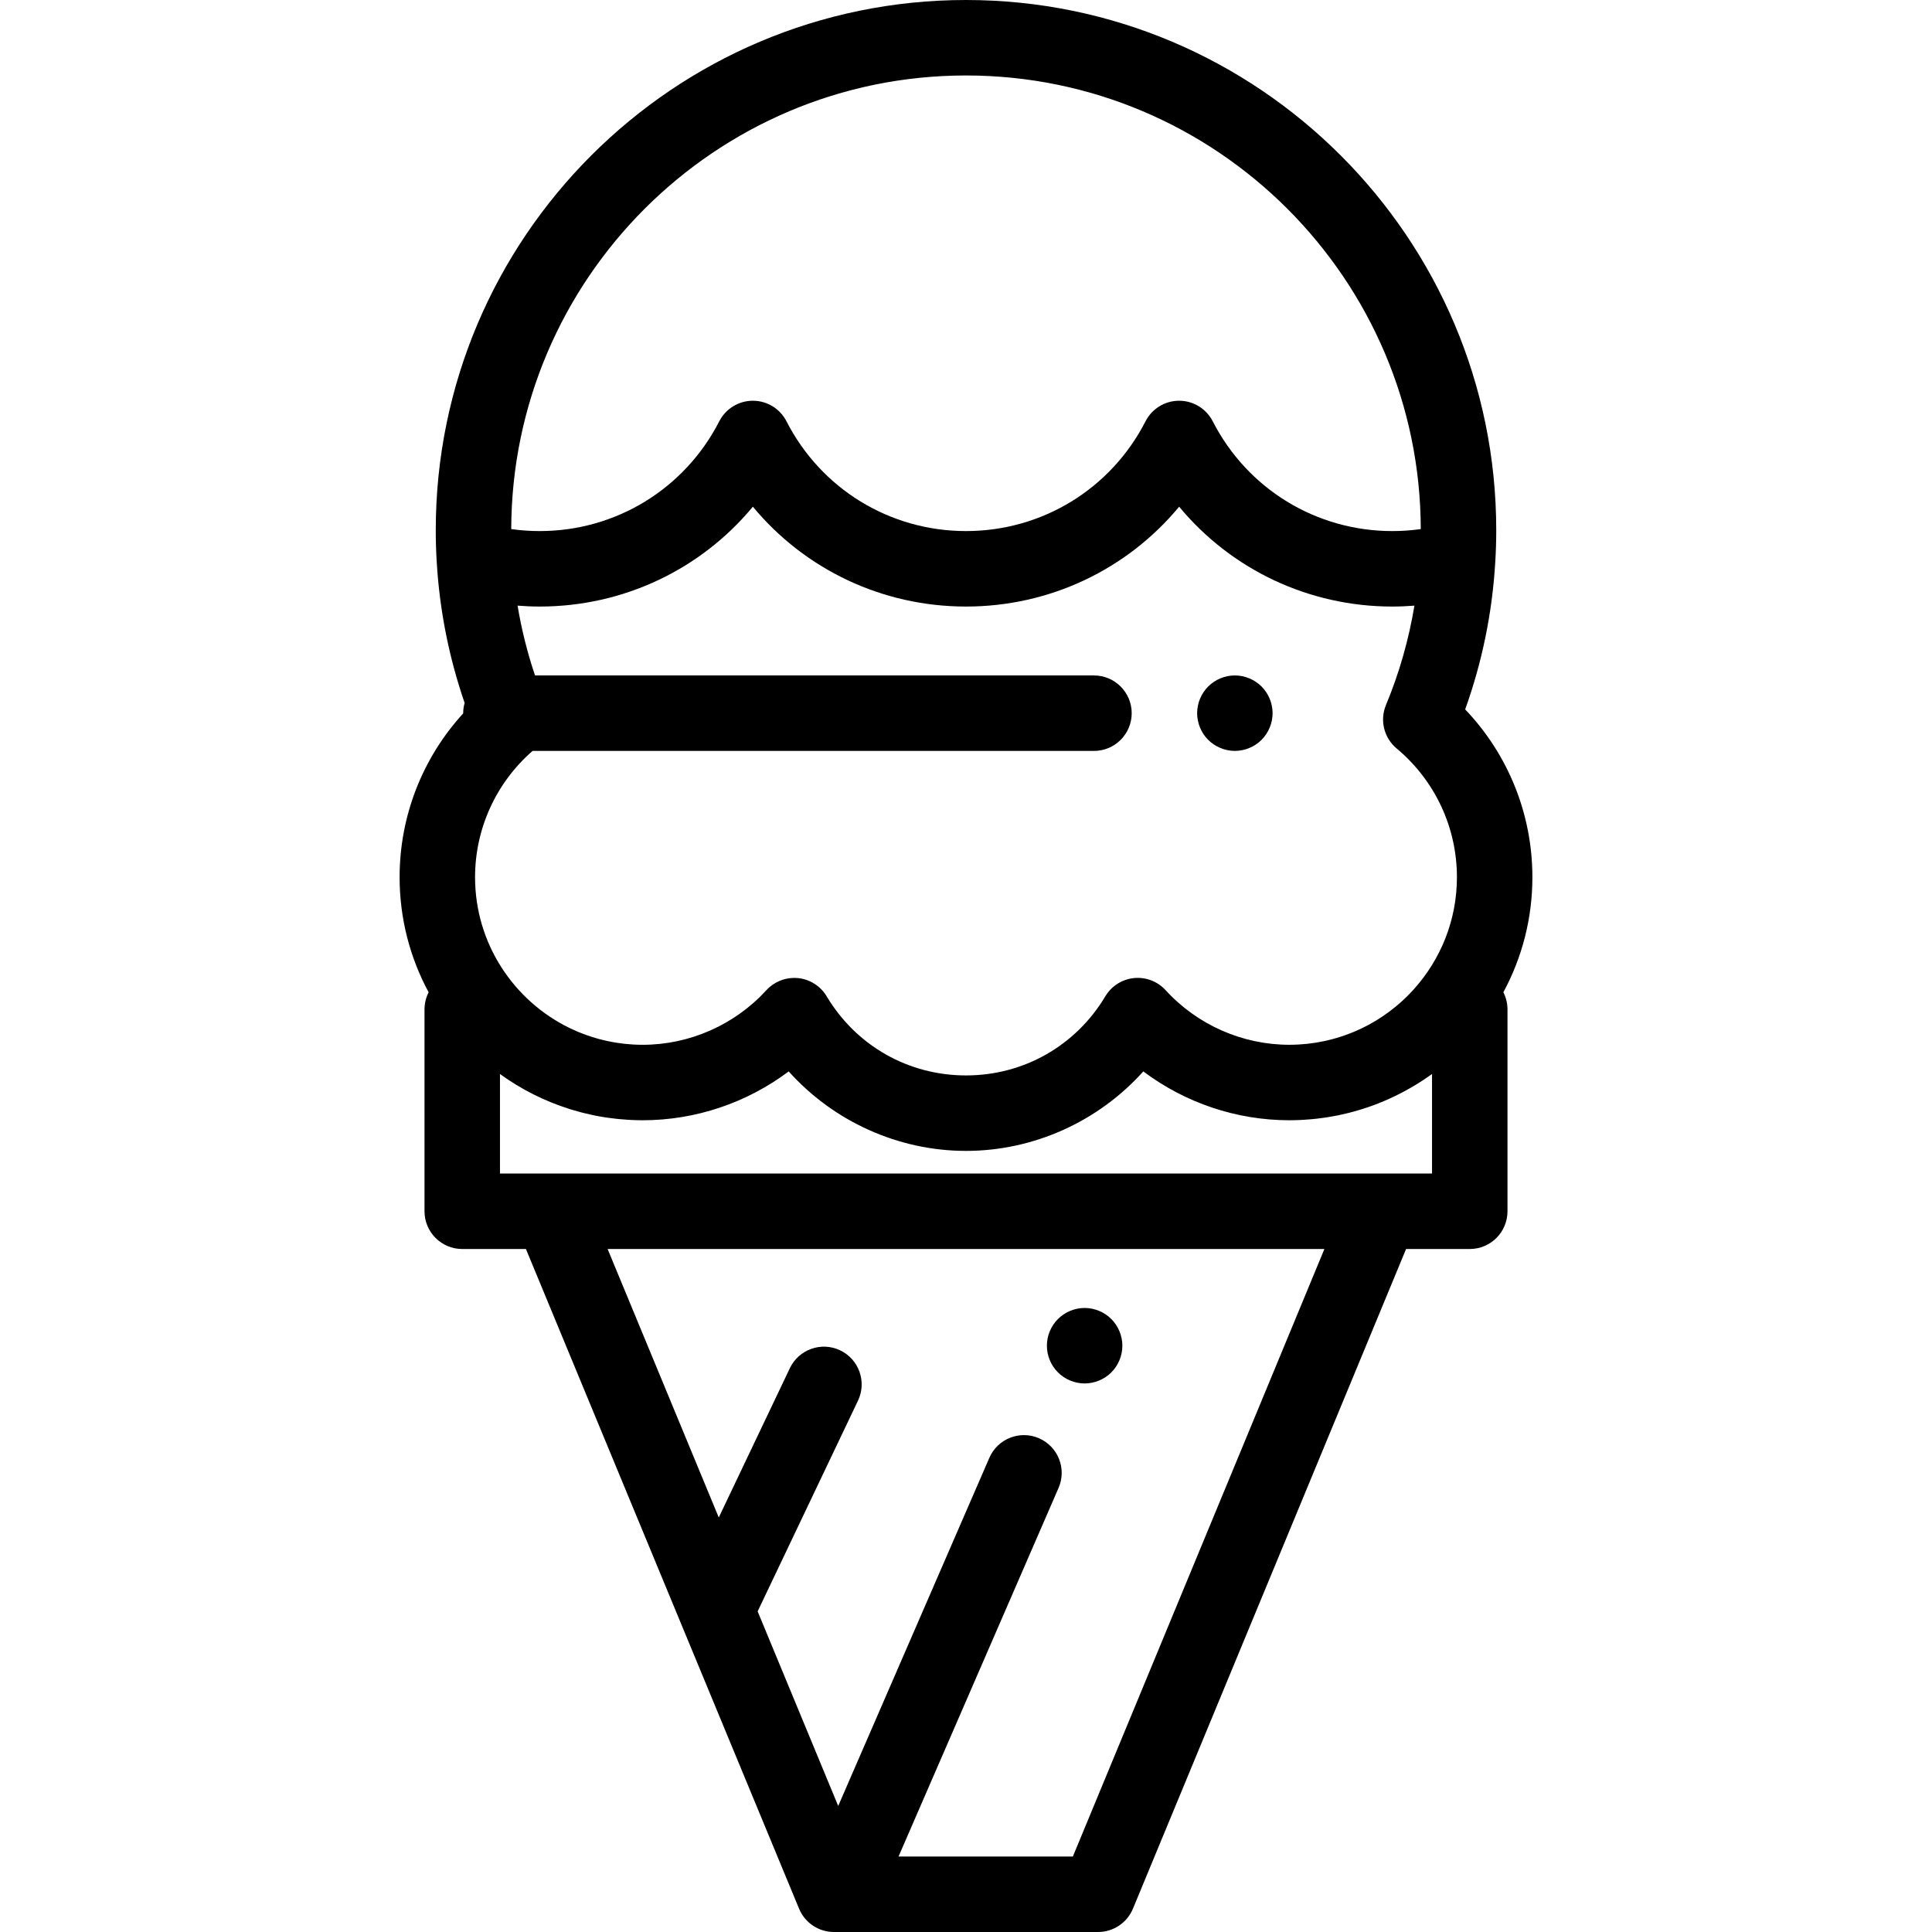 <?xml version="1.0" encoding="iso-8859-1"?>
<!-- Generator: Adobe Illustrator 19.0.0, SVG Export Plug-In . SVG Version: 6.00 Build 0)  -->
<svg version="1.1" id="Capa_1" xmlns="http://www.w3.org/2000/svg" xmlns:xlink="http://www.w3.org/1999/xlink" x="0px" y="0px"
	 viewBox="0 0 512 512" style="enable-background:new 0 0 512 512;" xml:space="preserve">
<g>
	<g>
		<path d="M406.1,232.47c0-16.693-6.415-32.539-17.814-44.474c4.507-12.552,7.186-25.659,7.974-39.039
			c0.172-2.782,0.259-5.621,0.259-8.438C396.52,63.037,333.483,0,256,0S115.48,63.037,115.48,140.52
			c0,2.816,0.087,5.655,0.257,8.408c0,0.007,0.001,0.013,0.001,0.02c0,0.003,0,0.007,0.001,0.01c0,0.004,0.001,0.008,0.001,0.012
			c0.757,12.784,3.252,25.296,7.393,37.315c-0.244,0.865-0.383,1.773-0.383,2.716c0,0.017,0.003,0.034,0.003,0.051
			c-10.788,11.807-16.853,27.207-16.853,43.418c0,11.028,2.79,21.415,7.694,30.499c-0.708,1.392-1.094,2.94-1.094,4.531V321
			c0,5.522,4.477,10,10,10h16.876l72.385,174.825c1.547,3.737,5.194,6.175,9.239,6.175h70c4.045,0,7.692-2.438,9.239-6.175
			L372.624,331H389.5c5.523,0,10-4.478,10-10v-53.5c0-1.633-0.4-3.17-1.094-4.532C403.311,253.884,406.1,243.497,406.1,232.47z
			 M135.502,138.827c0.007-0.522,0.01-1.046,0.024-1.566c0.014-0.523,0.039-1.042,0.06-1.563c0.02-0.505,0.035-1.012,0.061-1.516
			c0.028-0.535,0.067-1.067,0.102-1.6c0.032-0.487,0.059-0.974,0.096-1.459c0.042-0.548,0.096-1.092,0.146-1.638
			c0.042-0.466,0.08-0.934,0.128-1.399c0.058-0.559,0.126-1.115,0.192-1.672c0.053-0.449,0.1-0.899,0.158-1.346
			c0.072-0.563,0.156-1.123,0.236-1.684c0.063-0.437,0.12-0.876,0.187-1.312c0.089-0.577,0.189-1.151,0.287-1.725
			c0.07-0.414,0.135-0.829,0.209-1.242c0.106-0.59,0.224-1.175,0.339-1.762c0.077-0.395,0.149-0.792,0.23-1.185
			c0.122-0.593,0.256-1.181,0.386-1.771c0.085-0.384,0.165-0.769,0.254-1.151c0.139-0.6,0.29-1.196,0.439-1.793
			c0.091-0.366,0.177-0.734,0.271-1.099c0.158-0.61,0.327-1.215,0.494-1.821c0.096-0.348,0.187-0.698,0.286-1.045
			c0.177-0.619,0.365-1.233,0.551-1.847c0.1-0.33,0.195-0.662,0.297-0.99c0.195-0.623,0.401-1.242,0.606-1.862
			c0.104-0.316,0.204-0.633,0.31-0.948c0.216-0.636,0.443-1.266,0.67-1.897c0.105-0.292,0.205-0.587,0.312-0.878
			c0.236-0.642,0.483-1.278,0.729-1.914c0.107-0.277,0.21-0.557,0.319-0.834c0.255-0.644,0.52-1.282,0.786-1.92
			c0.11-0.265,0.215-0.531,0.327-0.795c0.275-0.647,0.561-1.289,0.846-1.931c0.111-0.25,0.218-0.502,0.33-0.75
			c0.297-0.654,0.604-1.302,0.912-1.949c0.11-0.232,0.216-0.466,0.327-0.697c0.316-0.654,0.643-1.301,0.97-1.949
			c0.112-0.221,0.219-0.444,0.332-0.665c0.335-0.652,0.68-1.298,1.026-1.943c0.113-0.211,0.222-0.424,0.336-0.634
			c0.355-0.652,0.721-1.298,1.088-1.943c0.112-0.198,0.221-0.398,0.335-0.596c0.378-0.656,0.766-1.305,1.156-1.953
			c0.109-0.182,0.215-0.366,0.325-0.547c0.396-0.65,0.802-1.293,1.21-1.936c0.111-0.175,0.219-0.354,0.331-0.528
			c0.416-0.648,0.842-1.288,1.27-1.927c0.11-0.164,0.216-0.331,0.327-0.494c0.434-0.641,0.878-1.275,1.324-1.908
			c0.111-0.158,0.219-0.318,0.33-0.475c0.451-0.633,0.911-1.258,1.373-1.882c0.113-0.152,0.222-0.307,0.336-0.458
			c0.472-0.631,0.954-1.253,1.438-1.874c0.109-0.14,0.215-0.282,0.324-0.422c0.487-0.619,0.983-1.229,1.481-1.838
			c0.113-0.138,0.223-0.279,0.337-0.416c0.513-0.621,1.035-1.234,1.561-1.845c0.103-0.12,0.203-0.242,0.306-0.361
			c0.529-0.61,1.067-1.212,1.608-1.812c0.105-0.117,0.208-0.236,0.314-0.353c0.54-0.594,1.089-1.179,1.641-1.763
			c0.111-0.118,0.22-0.238,0.331-0.355c0.557-0.584,1.123-1.16,1.692-1.733c0.11-0.111,0.218-0.225,0.328-0.335
			c0.563-0.563,1.135-1.117,1.709-1.669c0.122-0.117,0.241-0.237,0.363-0.354c0.587-0.559,1.182-1.11,1.78-1.657
			c0.113-0.103,0.223-0.209,0.335-0.312c0.602-0.547,1.212-1.085,1.825-1.62c0.114-0.099,0.225-0.202,0.34-0.301
			c0.614-0.531,1.235-1.054,1.859-1.573c0.118-0.098,0.233-0.199,0.351-0.296c0.626-0.516,1.259-1.023,1.895-1.527
			c0.121-0.096,0.239-0.194,0.36-0.29c0.638-0.502,1.284-0.993,1.932-1.482c0.123-0.093,0.243-0.188,0.366-0.281
			c0.65-0.486,1.307-0.962,1.967-1.436c0.126-0.09,0.249-0.183,0.375-0.273c0.653-0.465,1.313-0.919,1.976-1.371
			c0.137-0.093,0.272-0.19,0.409-0.283c0.656-0.444,1.32-0.877,1.985-1.308c0.148-0.096,0.293-0.195,0.441-0.29
			c0.659-0.422,1.324-0.834,1.991-1.244c0.159-0.098,0.315-0.199,0.475-0.296c0.674-0.41,1.355-0.809,2.038-1.206
			c0.156-0.09,0.309-0.185,0.465-0.275c0.674-0.388,1.356-0.765,2.038-1.141c0.169-0.093,0.335-0.19,0.505-0.282
			c0.664-0.361,1.335-0.711,2.006-1.06c0.192-0.1,0.382-0.204,0.575-0.303c0.661-0.339,1.328-0.666,1.995-0.993
			c0.207-0.102,0.412-0.208,0.621-0.308c0.665-0.321,1.337-0.63,2.009-0.939c0.215-0.099,0.427-0.202,0.642-0.3
			c0.654-0.296,1.314-0.581,1.974-0.865c0.238-0.103,0.474-0.211,0.713-0.312c0.666-0.282,1.338-0.552,2.01-0.823
			c0.236-0.095,0.47-0.195,0.707-0.289c0.687-0.271,1.379-0.53,2.072-0.789c0.227-0.085,0.451-0.175,0.678-0.258
			c0.657-0.241,1.32-0.47,1.983-0.7c0.268-0.093,0.534-0.192,0.803-0.283c0.654-0.222,1.314-0.431,1.972-0.642
			c0.28-0.09,0.558-0.185,0.84-0.273c0.673-0.21,1.351-0.407,2.028-0.605c0.272-0.079,0.541-0.165,0.813-0.242
			c0.691-0.196,1.386-0.38,2.081-0.564c0.264-0.07,0.525-0.146,0.789-0.214c0.658-0.17,1.321-0.326,1.984-0.485
			c0.306-0.073,0.61-0.153,0.918-0.224c0.649-0.15,1.304-0.288,1.957-0.427c0.323-0.069,0.643-0.145,0.967-0.211
			c0.662-0.136,1.328-0.258,1.994-0.383c0.319-0.06,0.637-0.126,0.957-0.184c0.65-0.116,1.304-0.219,1.957-0.325
			c0.34-0.055,0.678-0.117,1.02-0.169c0.644-0.099,1.293-0.184,1.94-0.272c0.353-0.048,0.705-0.103,1.059-0.148
			c0.676-0.086,1.355-0.159,2.035-0.233c0.329-0.036,0.657-0.079,0.987-0.113c0.675-0.069,1.354-0.124,2.032-0.181
			c0.338-0.029,0.674-0.064,1.013-0.09c0.667-0.051,1.338-0.088,2.008-0.128c0.353-0.021,0.704-0.049,1.057-0.067
			c0.713-0.036,1.43-0.058,2.146-0.082c0.313-0.01,0.624-0.028,0.938-0.036C253.928,20.013,254.962,20,256,20
			c1.038,0,2.072,0.013,3.104,0.039c0.314,0.008,0.625,0.025,0.938,0.036c0.716,0.024,1.433,0.045,2.146,0.082
			c0.354,0.018,0.704,0.046,1.057,0.067c0.67,0.04,1.341,0.077,2.008,0.128c0.339,0.026,0.675,0.061,1.013,0.09
			c0.678,0.057,1.357,0.112,2.032,0.181c0.33,0.034,0.657,0.077,0.987,0.113c0.679,0.075,1.359,0.147,2.034,0.233
			c0.354,0.045,0.706,0.1,1.059,0.148c0.647,0.088,1.296,0.174,1.94,0.272c0.341,0.052,0.679,0.114,1.02,0.169
			c0.653,0.106,1.307,0.209,1.957,0.325c0.32,0.057,0.637,0.124,0.957,0.184c0.666,0.125,1.332,0.247,1.994,0.383
			c0.324,0.066,0.645,0.142,0.967,0.211c0.653,0.14,1.308,0.277,1.957,0.427c0.307,0.071,0.611,0.151,0.918,0.224
			c0.662,0.159,1.325,0.316,1.983,0.485c0.264,0.068,0.525,0.144,0.789,0.214c0.695,0.184,1.391,0.368,2.081,0.564
			c0.272,0.077,0.542,0.163,0.813,0.242c0.678,0.198,1.356,0.395,2.028,0.605c0.281,0.088,0.559,0.183,0.84,0.273
			c0.659,0.211,1.318,0.42,1.972,0.642c0.269,0.091,0.535,0.19,0.803,0.283c0.663,0.23,1.326,0.459,1.983,0.7
			c0.227,0.083,0.452,0.173,0.678,0.258c0.693,0.259,1.385,0.518,2.072,0.789c0.237,0.094,0.47,0.194,0.707,0.289
			c0.672,0.27,1.344,0.541,2.011,0.823c0.239,0.101,0.474,0.209,0.713,0.312c0.66,0.285,1.32,0.569,1.974,0.865
			c0.215,0.097,0.427,0.201,0.642,0.3c0.672,0.309,1.344,0.619,2.009,0.939c0.208,0.101,0.413,0.207,0.621,0.308
			c0.668,0.327,1.335,0.654,1.995,0.993c0.193,0.099,0.383,0.203,0.575,0.303c0.671,0.349,1.342,0.699,2.006,1.06
			c0.169,0.092,0.336,0.189,0.505,0.282c0.683,0.375,1.364,0.753,2.039,1.141c0.156,0.09,0.309,0.184,0.465,0.275
			c0.683,0.397,1.364,0.796,2.038,1.206c0.159,0.097,0.316,0.198,0.474,0.296c0.667,0.41,1.333,0.822,1.991,1.244
			c0.148,0.095,0.293,0.194,0.441,0.29c0.665,0.431,1.329,0.864,1.985,1.308c0.137,0.093,0.272,0.19,0.409,0.283
			c0.663,0.452,1.323,0.906,1.976,1.371c0.126,0.09,0.249,0.183,0.375,0.273c0.66,0.473,1.317,0.949,1.967,1.436
			c0.123,0.092,0.244,0.188,0.366,0.281c0.648,0.489,1.294,0.981,1.932,1.482c0.121,0.095,0.239,0.194,0.36,0.29
			c0.636,0.504,1.269,1.011,1.895,1.527c0.118,0.098,0.233,0.198,0.351,0.296c0.624,0.519,1.246,1.041,1.859,1.573
			c0.114,0.099,0.226,0.201,0.34,0.301c0.613,0.535,1.223,1.073,1.825,1.62c0.113,0.103,0.223,0.209,0.335,0.312
			c0.598,0.547,1.193,1.098,1.78,1.657c0.122,0.117,0.241,0.237,0.363,0.354c0.574,0.552,1.146,1.106,1.709,1.669
			c0.111,0.111,0.218,0.224,0.328,0.335c0.569,0.573,1.135,1.149,1.692,1.733c0.112,0.117,0.22,0.237,0.331,0.355
			c0.552,0.583,1.101,1.169,1.641,1.763c0.106,0.117,0.208,0.236,0.314,0.353c0.541,0.599,1.079,1.201,1.608,1.812
			c0.103,0.119,0.204,0.242,0.306,0.361c0.525,0.611,1.047,1.224,1.561,1.845c0.114,0.137,0.223,0.278,0.336,0.416
			c0.498,0.609,0.995,1.22,1.481,1.838c0.11,0.139,0.215,0.282,0.324,0.422c0.484,0.621,0.966,1.244,1.438,1.874
			c0.113,0.152,0.223,0.306,0.336,0.458c0.463,0.624,0.923,1.249,1.374,1.882c0.112,0.157,0.219,0.317,0.33,0.475
			c0.446,0.633,0.89,1.267,1.324,1.908c0.111,0.164,0.217,0.33,0.327,0.494c0.428,0.639,0.854,1.28,1.27,1.927
			c0.112,0.175,0.22,0.353,0.331,0.528c0.408,0.642,0.814,1.285,1.21,1.936c0.11,0.181,0.215,0.365,0.325,0.547
			c0.39,0.648,0.778,1.297,1.156,1.953c0.114,0.197,0.222,0.398,0.335,0.596c0.367,0.645,0.733,1.291,1.088,1.943
			c0.114,0.21,0.223,0.423,0.336,0.634c0.346,0.645,0.692,1.291,1.026,1.943c0.113,0.22,0.22,0.444,0.332,0.665
			c0.327,0.647,0.654,1.295,0.97,1.949c0.112,0.231,0.217,0.465,0.327,0.697c0.308,0.648,0.615,1.295,0.912,1.949
			c0.113,0.249,0.219,0.501,0.33,0.75c0.286,0.642,0.571,1.283,0.846,1.931c0.112,0.264,0.217,0.53,0.327,0.795
			c0.265,0.638,0.531,1.276,0.786,1.92c0.109,0.276,0.212,0.556,0.319,0.834c0.246,0.636,0.493,1.273,0.729,1.914
			c0.107,0.291,0.207,0.586,0.312,0.878c0.226,0.631,0.453,1.261,0.67,1.897c0.107,0.314,0.206,0.632,0.31,0.948
			c0.205,0.619,0.411,1.238,0.606,1.862c0.103,0.328,0.197,0.66,0.297,0.99c0.186,0.614,0.374,1.228,0.551,1.847
			c0.099,0.347,0.19,0.697,0.286,1.045c0.167,0.606,0.336,1.211,0.494,1.821c0.094,0.365,0.18,0.733,0.271,1.099
			c0.148,0.597,0.299,1.193,0.439,1.793c0.089,0.382,0.169,0.768,0.254,1.151c0.131,0.589,0.264,1.178,0.386,1.771
			c0.081,0.394,0.153,0.79,0.23,1.185c0.115,0.587,0.232,1.172,0.339,1.762c0.074,0.413,0.139,0.828,0.209,1.242
			c0.097,0.574,0.198,1.148,0.287,1.725c0.067,0.436,0.125,0.875,0.187,1.312c0.08,0.561,0.164,1.12,0.236,1.684
			c0.058,0.447,0.105,0.898,0.158,1.346c0.065,0.557,0.134,1.113,0.192,1.672c0.048,0.465,0.085,0.933,0.128,1.399
			c0.05,0.546,0.104,1.09,0.146,1.638c0.038,0.485,0.065,0.973,0.096,1.459c0.035,0.533,0.074,1.065,0.102,1.6
			c0.026,0.504,0.041,1.01,0.061,1.516c0.021,0.521,0.046,1.041,0.06,1.563c0.014,0.52,0.017,1.044,0.024,1.566
			c0.006,0.461,0.017,0.922,0.018,1.385c-2.483,0.351-5.004,0.528-7.546,0.528c-20.157,0-38.392-11.15-47.591-29.101
			c-1.711-3.34-5.148-5.44-8.901-5.439c-3.753,0.001-7.189,2.102-8.899,5.443C294.39,129.591,276.159,140.74,256,140.74
			s-38.39-11.149-47.579-29.097c-1.71-3.341-5.146-5.442-8.899-5.443c-0.001,0-0.001,0-0.002,0c-3.752,0-7.189,2.101-8.899,5.439
			c-9.199,17.95-27.434,29.101-47.591,29.101c-2.542,0-5.063-0.177-7.546-0.528C135.485,139.749,135.495,139.289,135.502,138.827z
			 M284.317,492H238.12l42.413-97.695c2.199-5.066-0.124-10.956-5.19-13.155c-5.067-2.201-10.956,0.125-13.155,5.19l-40.053,92.259
			l-21.351-51.567l26.596-55.851c2.374-4.986,0.257-10.954-4.729-13.328c-4.985-2.375-10.954-0.258-13.328,4.729l-18.842,39.567
			L161.023,331h189.955L284.317,492z M379.501,311H379.5h-13.559H146.059H132.5v-26.377c5.622,4.081,11.859,7.207,18.465,9.284
			c0.195,0.062,0.392,0.119,0.589,0.179c0.732,0.223,1.468,0.432,2.209,0.629c0.272,0.072,0.544,0.145,0.818,0.214
			c0.745,0.187,1.494,0.359,2.246,0.52c0.219,0.047,0.436,0.1,0.656,0.145c0.942,0.191,1.89,0.36,2.843,0.509
			c0.275,0.043,0.553,0.076,0.83,0.115c0.701,0.1,1.403,0.191,2.109,0.269c0.349,0.038,0.699,0.072,1.05,0.104
			c0.68,0.063,1.363,0.114,2.047,0.156c0.318,0.019,0.636,0.042,0.955,0.057c0.994,0.046,1.991,0.076,2.992,0.076
			c14.024,0,27.621-4.621,38.703-12.943C220.858,297.144,237.991,305,256,305c18.009,0,35.142-7.856,46.987-21.064
			c11.083,8.322,24.679,12.943,38.703,12.943c1,0,1.996-0.03,2.989-0.076c0.324-0.015,0.646-0.038,0.969-0.058
			c0.675-0.041,1.348-0.092,2.019-0.154c0.363-0.034,0.726-0.068,1.087-0.108c0.673-0.074,1.343-0.161,2.011-0.256
			c0.311-0.044,0.625-0.082,0.935-0.13c0.929-0.146,1.854-0.311,2.773-0.496c0.295-0.06,0.585-0.13,0.878-0.194
			c0.665-0.144,1.327-0.295,1.986-0.459c0.342-0.086,0.682-0.177,1.022-0.268c0.641-0.172,1.279-0.353,1.914-0.545
			c0.289-0.087,0.579-0.173,0.866-0.264c0.869-0.275,1.732-0.566,2.588-0.878c0.034-0.012,0.069-0.023,0.103-0.036
			c1.944-0.711,3.847-1.523,5.712-2.418c0.036-0.017,0.071-0.035,0.107-0.052c3.442-1.66,6.743-3.618,9.852-5.876V311z
			 M374.746,262.088c-0.093,0.104-0.184,0.21-0.278,0.312c-0.395,0.432-0.8,0.854-1.211,1.27c-0.107,0.108-0.213,0.216-0.32,0.323
			c-0.419,0.415-0.846,0.823-1.281,1.222c-0.097,0.088-0.194,0.174-0.291,0.261c-0.456,0.41-0.918,0.814-1.391,1.205
			c-0.062,0.051-0.125,0.101-0.188,0.152c-2.121,1.738-4.405,3.283-6.826,4.61c-0.045,0.025-0.089,0.052-0.135,0.077
			c-0.436,0.237-0.882,0.458-1.326,0.68c-0.248,0.124-0.494,0.252-0.744,0.371c-0.373,0.178-0.752,0.344-1.131,0.512
			c-0.335,0.148-0.669,0.297-1.007,0.436c-0.335,0.139-0.674,0.269-1.013,0.4c-0.393,0.151-0.788,0.299-1.185,0.439
			c-0.308,0.108-0.617,0.213-0.928,0.315c-0.439,0.144-0.881,0.28-1.325,0.41c-0.285,0.084-0.571,0.166-0.859,0.244
			c-0.476,0.129-0.956,0.248-1.437,0.361c-0.269,0.063-0.538,0.129-0.809,0.187c-0.507,0.109-1.017,0.205-1.528,0.296
			c-0.256,0.046-0.51,0.096-0.767,0.137c-0.532,0.086-1.068,0.155-1.604,0.221c-0.244,0.03-0.487,0.067-0.732,0.093
			c-0.568,0.061-1.14,0.102-1.712,0.141c-0.218,0.015-0.433,0.038-0.652,0.05c-0.789,0.042-1.582,0.065-2.377,0.065
			c-12.436,0-24.388-5.274-32.791-14.472c-2.133-2.335-5.243-3.524-8.388-3.204c-3.145,0.318-5.955,2.104-7.577,4.817
			C285.08,277.157,271.273,285,256,285s-29.08-7.843-36.934-20.978c-1.622-2.713-4.432-4.499-7.577-4.817
			c-0.337-0.034-0.672-0.051-1.007-0.051c-0.029,0-0.057,0.004-0.086,0.004c-0.142,0.001-0.281,0.015-0.422,0.022
			c-0.228,0.012-0.456,0.024-0.682,0.051c-0.153,0.018-0.304,0.046-0.456,0.072c-0.211,0.035-0.421,0.073-0.63,0.122
			c-0.153,0.036-0.304,0.078-0.455,0.121c-0.203,0.058-0.404,0.121-0.604,0.191c-0.148,0.052-0.293,0.107-0.438,0.166
			c-0.198,0.081-0.392,0.17-0.585,0.263c-0.138,0.067-0.275,0.133-0.409,0.206c-0.196,0.106-0.385,0.223-0.573,0.342
			c-0.122,0.077-0.247,0.151-0.366,0.234c-0.202,0.14-0.394,0.294-0.586,0.45c-0.096,0.078-0.196,0.149-0.289,0.23
			c-0.279,0.244-0.548,0.503-0.801,0.78c-8.403,9.197-20.355,14.472-32.791,14.472c-0.795,0-1.587-0.023-2.376-0.065
			c-0.23-0.012-0.456-0.037-0.685-0.052c-0.559-0.038-1.117-0.079-1.672-0.138c-0.269-0.029-0.535-0.069-0.803-0.102
			c-0.508-0.063-1.016-0.129-1.52-0.209c-0.293-0.047-0.583-0.104-0.875-0.157c-0.468-0.085-0.936-0.172-1.401-0.271
			c-0.32-0.069-0.637-0.145-0.955-0.221c-0.422-0.1-0.842-0.204-1.26-0.316c-0.353-0.095-0.704-0.196-1.053-0.3
			c-0.364-0.108-0.727-0.22-1.089-0.337c-0.394-0.128-0.786-0.26-1.175-0.398c-0.292-0.104-0.583-0.213-0.873-0.323
			c-0.447-0.17-0.893-0.342-1.333-0.526c-0.196-0.082-0.39-0.169-0.584-0.253c-0.523-0.227-1.044-0.458-1.556-0.704
			c-0.04-0.019-0.08-0.04-0.12-0.06c-14.832-7.2-25.082-22.413-25.082-39.977c0-12.873,5.549-25.007,15.239-33.47h148.777
			c5.523,0,10-4.477,10-10c0-5.523-4.477-10-10-10h-148.13c-2.032-6.033-3.574-12.211-4.621-18.501
			c1.946,0.154,3.903,0.241,5.868,0.241c22.206,0,42.716-9.849,56.487-26.463c13.765,16.615,34.272,26.463,56.483,26.463
			s42.718-9.848,56.483-26.463c13.771,16.614,34.281,26.463,56.487,26.463c1.966,0,3.922-0.087,5.869-0.241
			c-1.505,9.03-4.01,17.848-7.541,26.327c-1.684,4.043-0.541,8.711,2.821,11.518c10.156,8.483,15.981,20.921,15.981,34.125
			C386.1,243.841,381.8,254.224,374.746,262.088z"/>
	</g>
</g>
<g>
	<g>
		<path d="M297.24,354.67c-0.13-0.63-0.32-1.26-0.57-1.87c-0.25-0.6-0.56-1.18-0.92-1.72c-0.36-0.55-0.78-1.061-1.24-1.521
			c-0.46-0.46-0.97-0.88-1.52-1.25c-0.54-0.359-1.13-0.67-1.73-0.92c-0.6-0.25-1.23-0.439-1.87-0.57c-1.29-0.26-2.62-0.26-3.91,0
			c-0.64,0.131-1.27,0.32-1.87,0.57c-0.6,0.25-1.18,0.561-1.72,0.92c-0.55,0.37-1.06,0.79-1.53,1.25
			c-0.46,0.46-0.87,0.971-1.24,1.521c-0.36,0.54-0.67,1.12-0.92,1.72c-0.25,0.61-0.44,1.24-0.57,1.87
			c-0.13,0.649-0.19,1.31-0.19,1.96c0,0.65,0.06,1.31,0.19,1.95c0.13,0.64,0.32,1.27,0.57,1.87c0.25,0.609,0.56,1.189,0.92,1.729
			c0.37,0.55,0.79,1.061,1.25,1.521c0.46,0.46,0.97,0.88,1.52,1.239c0.54,0.36,1.12,0.67,1.72,0.92c0.61,0.25,1.24,0.44,1.87,0.57
			c0.65,0.13,1.31,0.2,1.96,0.2c0.65,0,1.31-0.07,1.95-0.2s1.27-0.32,1.87-0.57c0.6-0.25,1.19-0.56,1.73-0.92
			c0.55-0.359,1.06-0.779,1.52-1.239c0.46-0.46,0.88-0.971,1.24-1.521c0.36-0.54,0.67-1.12,0.92-1.729
			c0.25-0.601,0.44-1.23,0.57-1.87c0.13-0.641,0.2-1.3,0.2-1.95S297.37,355.319,297.24,354.67z"/>
	</g>
</g>
<g>
	<g>
		<path d="M337.05,187.05c-0.12-0.64-0.32-1.27-0.57-1.88c-0.25-0.601-0.56-1.18-0.92-1.72c-0.36-0.551-0.78-1.061-1.24-1.52
			c-0.46-0.46-0.97-0.88-1.52-1.24c-0.54-0.37-1.12-0.67-1.72-0.92c-0.61-0.25-1.24-0.45-1.88-0.58c-1.29-0.25-2.62-0.25-3.9,0
			c-0.64,0.13-1.27,0.33-1.88,0.58c-0.6,0.25-1.18,0.55-1.72,0.92c-0.55,0.36-1.06,0.78-1.52,1.24c-0.46,0.46-0.88,0.97-1.24,1.52
			c-0.36,0.54-0.67,1.119-0.92,1.72c-0.25,0.61-0.45,1.24-0.57,1.88c-0.13,0.64-0.2,1.3-0.2,1.95c0,0.649,0.07,1.31,0.2,1.95
			c0.13,0.64,0.32,1.27,0.57,1.869c0.25,0.61,0.56,1.19,0.92,1.73c0.36,0.55,0.78,1.06,1.24,1.52c0.46,0.461,0.97,0.881,1.52,1.24
			c0.54,0.36,1.12,0.67,1.73,0.92c0.6,0.25,1.23,0.45,1.87,0.57c0.64,0.13,1.3,0.2,1.95,0.2c0.65,0,1.31-0.07,1.95-0.2
			c0.64-0.12,1.27-0.32,1.87-0.57c0.61-0.25,1.19-0.56,1.73-0.92c0.55-0.359,1.06-0.779,1.52-1.24c0.46-0.46,0.88-0.97,1.24-1.52
			c0.36-0.54,0.67-1.12,0.92-1.73c0.25-0.6,0.45-1.23,0.57-1.869c0.13-0.641,0.2-1.301,0.2-1.95
			C337.25,188.35,337.18,187.689,337.05,187.05z"/>
	</g>
</g>
<g>
</g>
<g>
</g>
<g>
</g>
<g>
</g>
<g>
</g>
<g>
</g>
<g>
</g>
<g>
</g>
<g>
</g>
<g>
</g>
<g>
</g>
<g>
</g>
<g>
</g>
<g>
</g>
<g>
</g>
</svg>

